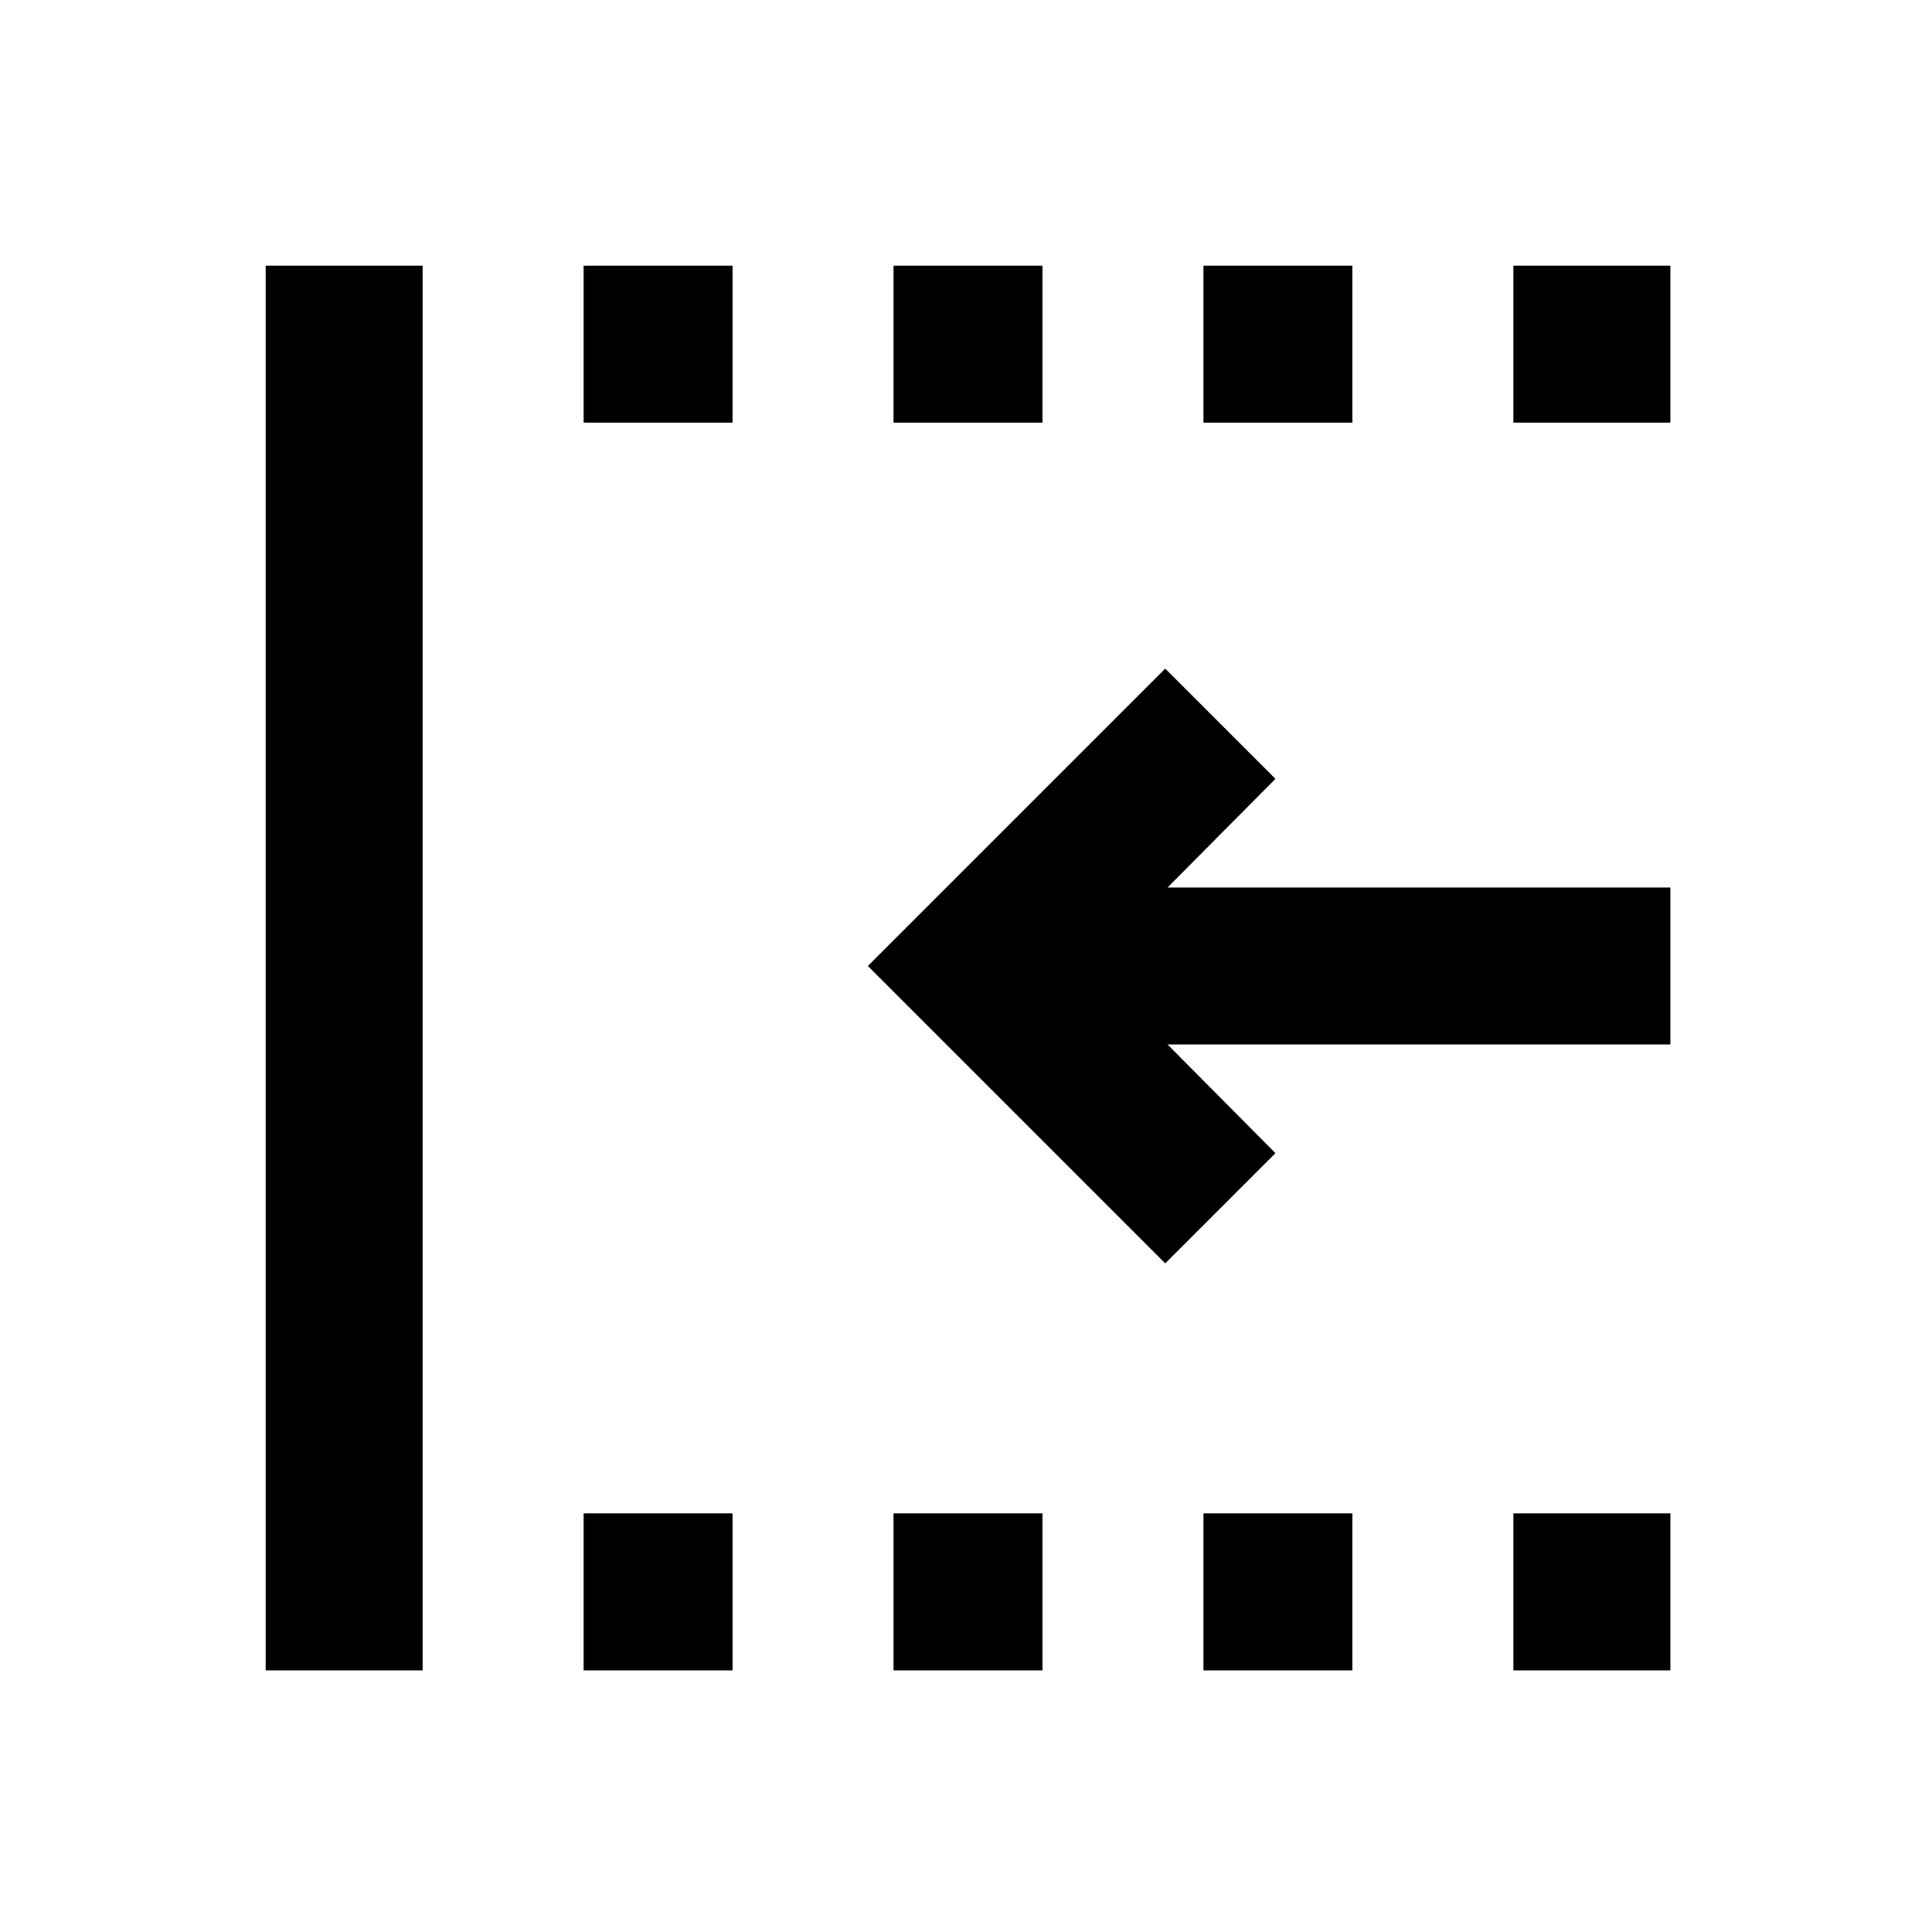 <svg xmlns="http://www.w3.org/2000/svg" height="20" viewBox="0 96 960 960" width="20"><path d="M579 723.768 431.232 576 579 428.232 633.768 483l-53.616 54.001h249.847v77.998H580.152L633.768 669 579 723.768ZM132.001 925.999V228.001H210v697.998h-77.999Zm157.999 0V848h74v77.999h-74ZM290 306v-77.999h74V306h-74Zm154 619.999V848h74v77.999h-74ZM444 306v-77.999h74V306h-74Zm154 619.999V848h74v77.999h-74ZM598 306v-77.999h74V306h-74Zm154 619.999V848h77.999v77.999H752ZM752 306v-77.999h77.999V306H752Z"/></svg>